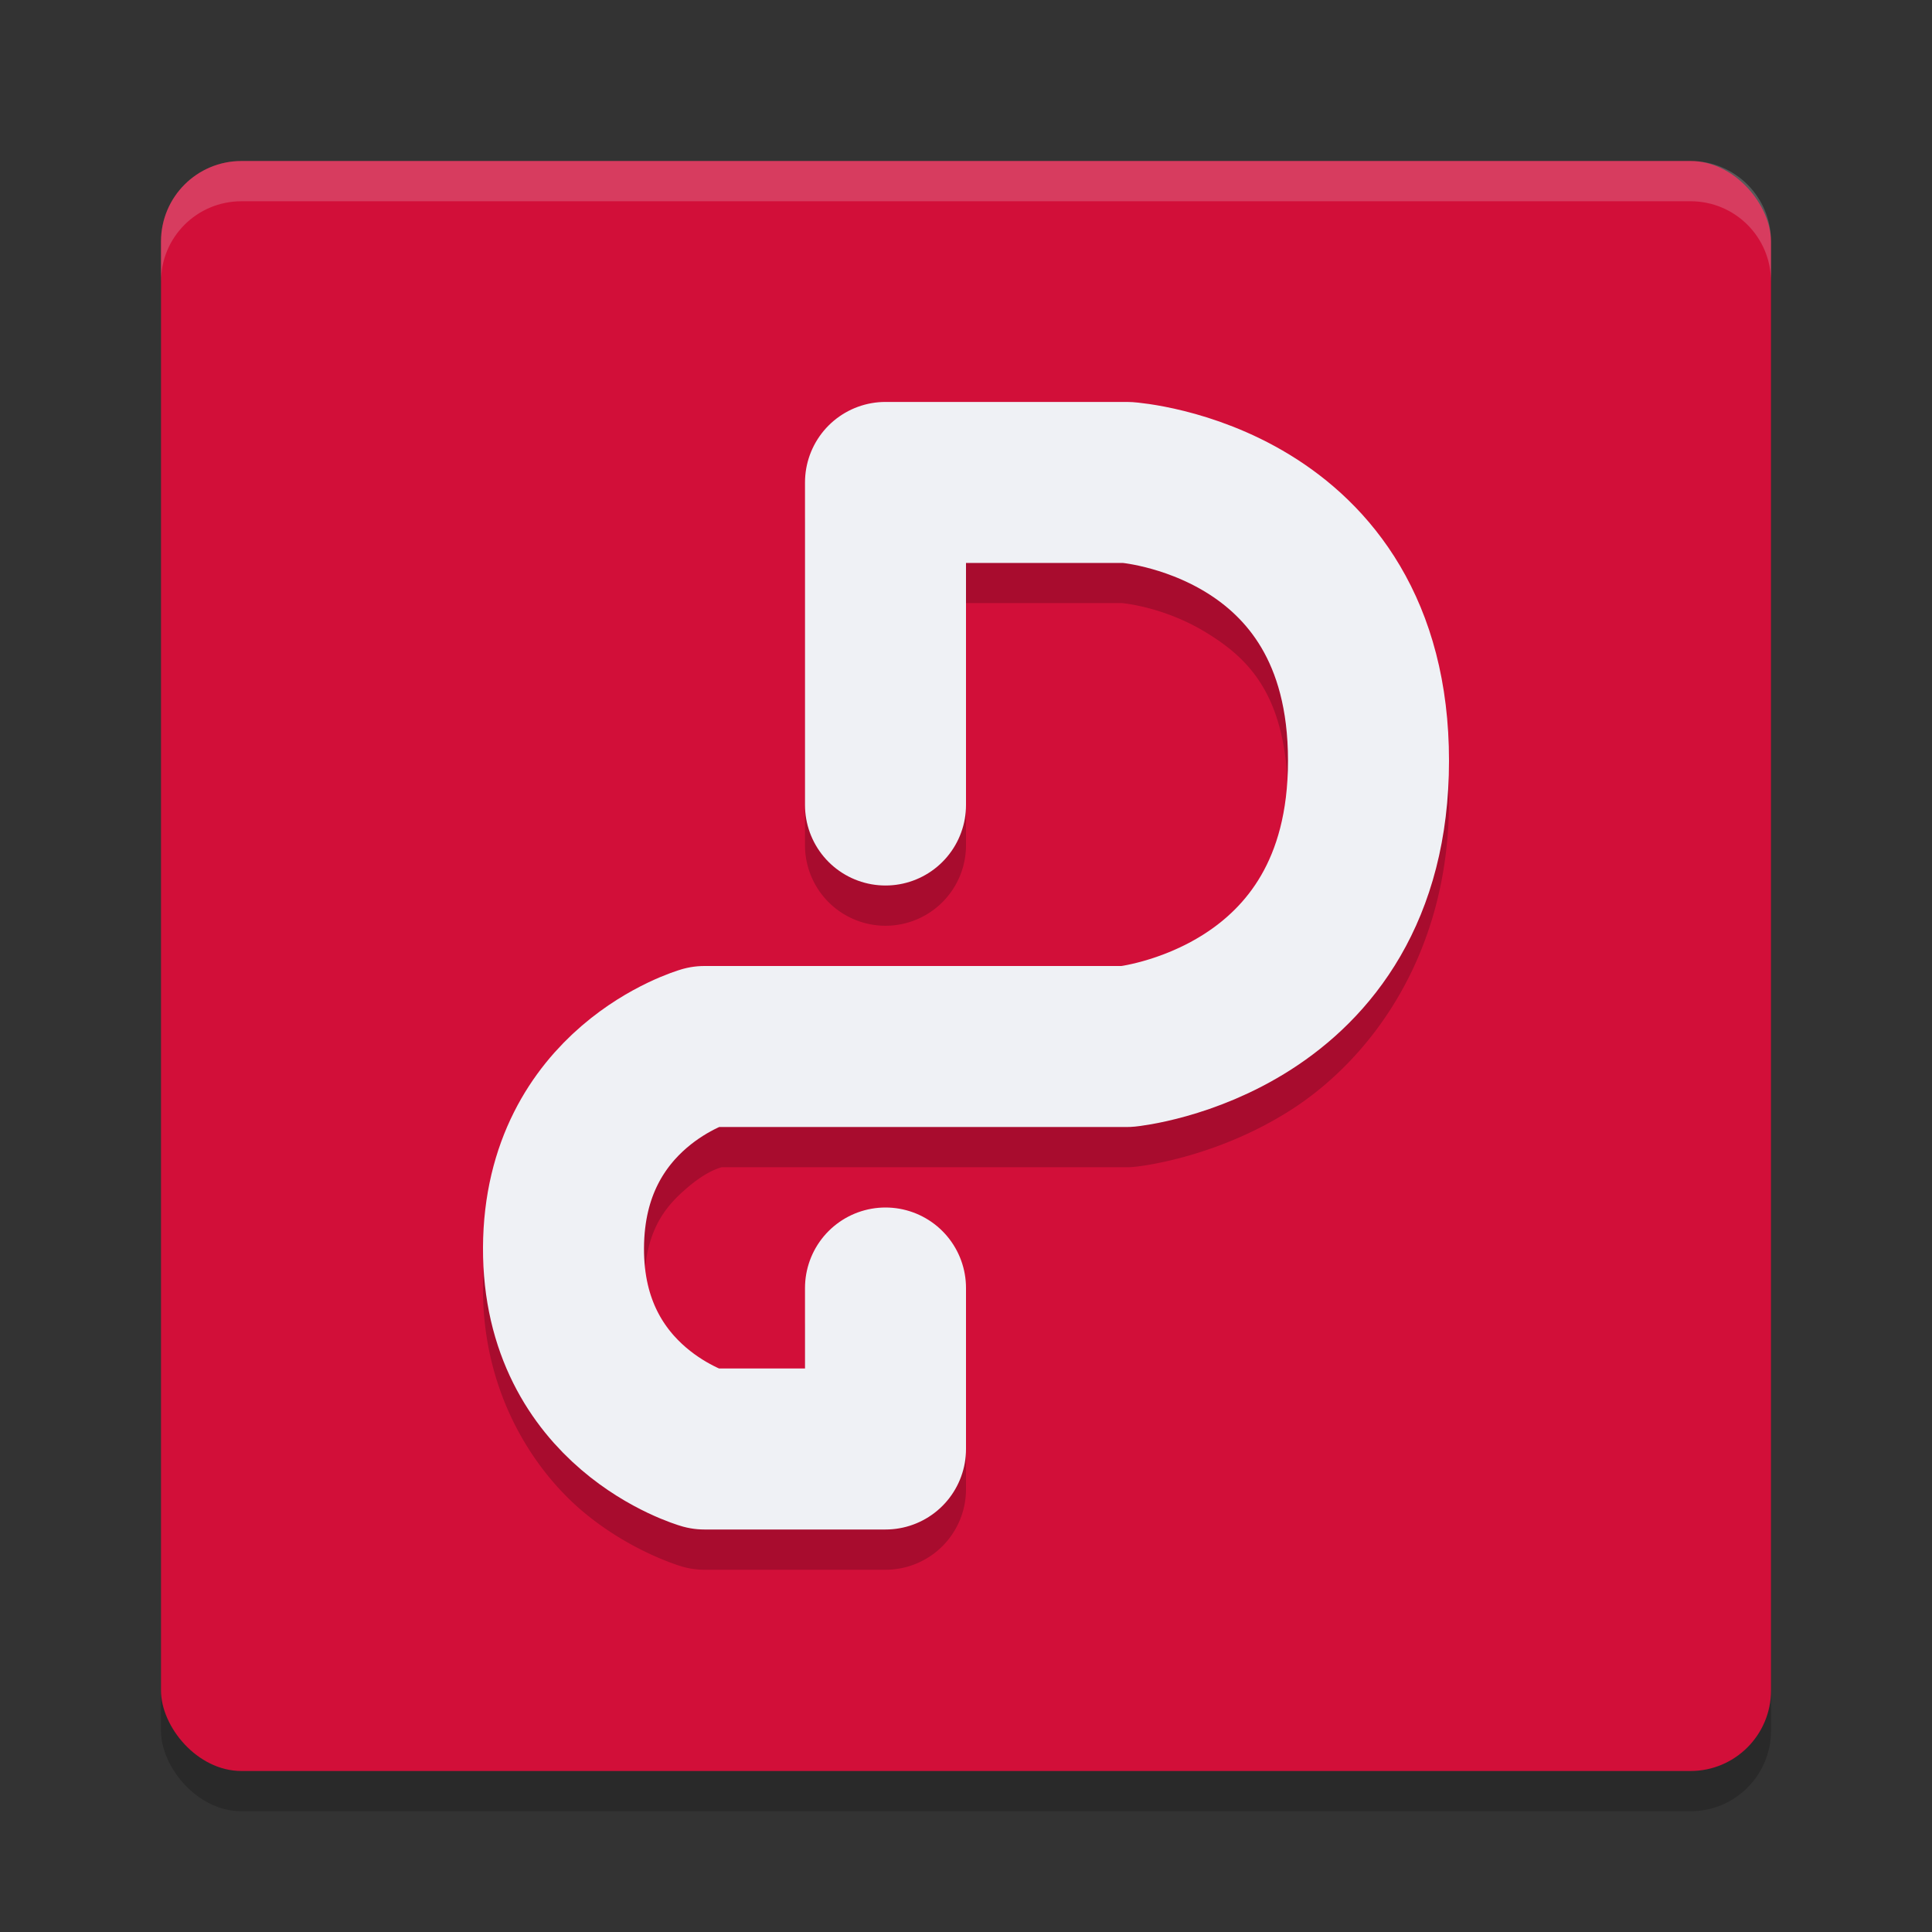<svg xmlns="http://www.w3.org/2000/svg" width="24" height="24" version="1">
 <rect width="100%" height="100%" fill="#333333" stroke="none"/>
 <rect style="opacity:0.2" width="20" height="20" x="2" y="2.5" rx="1" ry="1"/>
 <rect style="fill:#d20f39" width="20" height="20" x="2" y="2" rx="1" ry="1"/>
 <path style="opacity:0.2;fill:#eff1f5" d="M 2,3.5 V 3 C 2,2.446 2.446,2 3,2 h 18 c 0.554,0 1,0.446 1,1 v 0.5 c 0,-0.554 -0.446,-1 -1,-1 H 3 c -0.554,0 -1,0.446 -1,1 z"/>
 <path style="opacity:0.2" d="m 11,5.492 a 1,1 0 0 0 -1,1 V 10.5 a 1,1 0 1 0 2,0 V 7.492 h 1.938 c 0.006,5.018e-4 0.518,0.044 1.041,0.363 C 15.504,8.176 16,8.632 16,9.949 16,11.267 15.494,11.758 14.959,12.102 14.432,12.44 13.931,12.498 13.916,12.5 H 8.75 a 1,1 0 0 0 -0.277,0.039 c 0,0 -0.644,0.185 -1.246,0.703 C 6.625,13.76 6.006,14.707 6,15.996 c -0.006,1.293 0.615,2.245 1.221,2.764 0.606,0.518 1.254,0.701 1.254,0.701 A 1,1 0 0 0 8.75,19.5 H 11 a 1,1 0 0 0 1,-1 v -2 a 1,1 0 1 0 -2,0 v 1 H 8.959 C 8.909,17.483 8.757,17.44 8.521,17.238 8.25,17.006 7.997,16.709 8,16.004 8.003,15.295 8.26,14.993 8.531,14.76 8.767,14.557 8.914,14.516 8.963,14.5 H 14 a 1,1 0 0 0 0.1,-0.006 c 0,0 0.976,-0.09 1.941,-0.709 C 17.006,13.166 18,11.882 18,9.949 18,8.017 16.996,6.744 16.021,6.148 15.047,5.553 14.068,5.496 14.068,5.496 A 1,1 0 0 0 14,5.492 Z"/>
 <path style="fill:none;stroke:#eff1f5;stroke-width:2;stroke-linecap:round;stroke-linejoin:round" d="M 11,10 V 5.993 h 3 c 0,0 3,0.207 3,3.457 C 17,12.7 14,13 14,13 H 8.75 C 8.75,13 7.009,13.503 7,15.5 6.991,17.497 8.75,18 8.75,18 H 11 v -2"/>
</svg>
